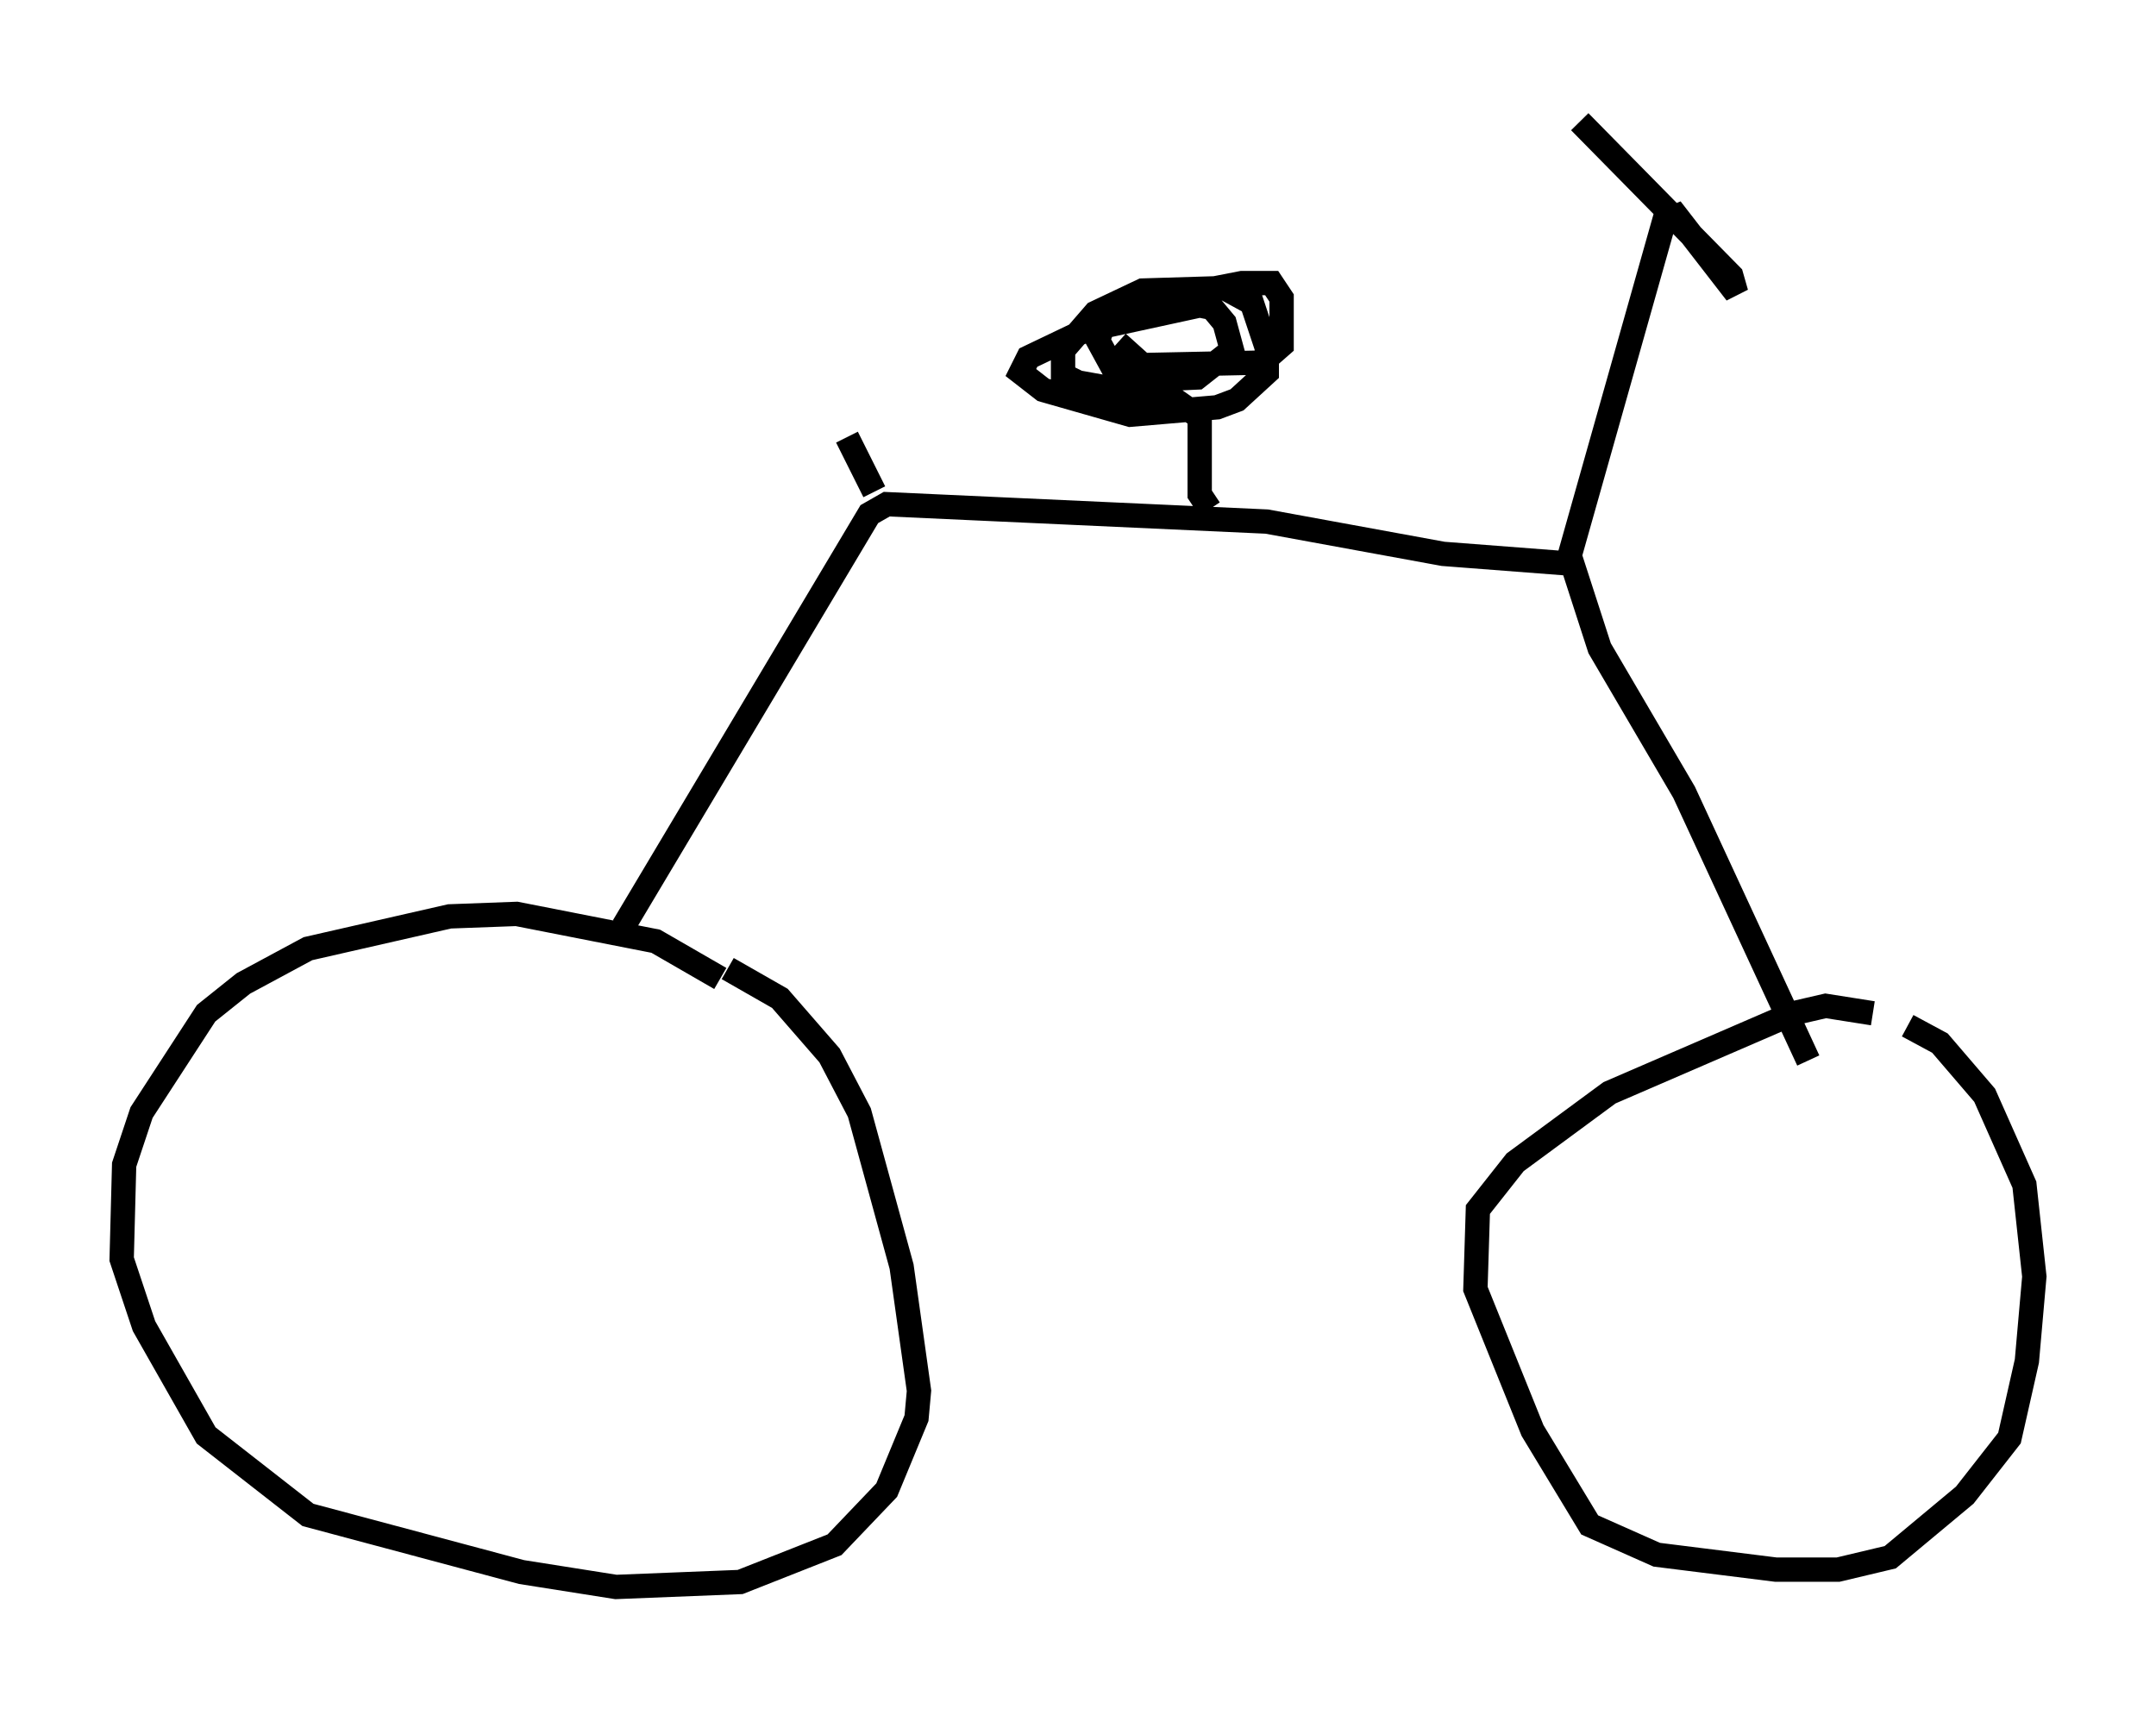 <?xml version="1.0" encoding="utf-8" ?>
<svg baseProfile="full" height="70.23" version="1.1" width="88.605" xmlns="http://www.w3.org/2000/svg" xmlns:ev="http://www.w3.org/2001/xml-events" xmlns:xlink="http://www.w3.org/1999/xlink"><defs /><rect fill="white" height="70.23" width="88.605" x="0" y="0" /><path d="M30.215, 41.24 m-0.613, -1.021 l-2.654, -1.531 -5.717, -1.123 l-2.756, 0.102 -5.819, 1.327 l-2.654, 1.429 -1.531, 1.225 l-2.654, 4.083 -0.715, 2.144 l-0.102, 3.879 0.919, 2.756 l2.552, 4.492 4.185, 3.267 l8.779, 2.348 3.879, 0.613 l5.104, -0.204 3.879, -1.531 l2.144, -2.246 1.225, -2.96 l0.102, -1.123 -0.715, -5.104 l-1.735, -6.329 -1.225, -2.348 l-2.042, -2.348 -2.144, -1.225 m47.061, 1.838 l-1.94, -0.306 -1.327, 0.306 l-7.554, 3.267 -3.879, 2.858 l-1.531, 1.94 -0.102, 3.267 l2.348, 5.819 2.348, 3.879 l2.756, 1.225 4.9, 0.613 l2.552, 0.0 2.144, -0.51 l3.063, -2.552 1.838, -2.348 l0.715, -3.165 0.306, -3.471 l-0.408, -3.777 -1.633, -3.675 l-1.838, -2.144 -1.327, -0.715 m-52.778, -4.083 l10.106, -16.946 0.715, -0.408 l15.619, 0.715 7.248, 1.327 l5.308, 0.408 1.123, 3.471 l3.471, 5.921 5.104, 11.025 m-9.902, -20.417 l3.981, -14.088 0.51, -0.204 l2.45, 3.165 -0.204, -0.715 l-6.227, -6.329 m-28.992, 15.211 l-1.123, -2.246 m14.904, 2.96 l-0.408, -0.613 0.0, -3.165 l-1.021, -0.715 -3.981, -0.715 l-0.613, -0.306 0.0, -1.021 l1.327, -1.531 1.94, -0.919 l3.369, -0.102 1.123, 0.613 l0.613, 1.838 0.0, 1.021 l-1.225, 1.123 -0.817, 0.306 l-3.573, 0.306 -3.573, -1.021 l-0.919, -0.715 0.306, -0.613 l2.348, -1.123 4.696, -1.021 l0.51, 0.102 0.51, 0.613 l0.306, 1.123 -1.429, 1.123 l-2.246, 0.102 -1.225, -0.51 l-0.613, -1.123 0.306, -0.817 l1.429, -0.715 4.185, -0.817 l1.225, 0.0 0.408, 0.613 l0.0, 1.94 -0.817, 0.715 l-4.9, 0.102 -1.021, -0.919 " fill="none" stroke="black" stroke-width="1" /></svg>